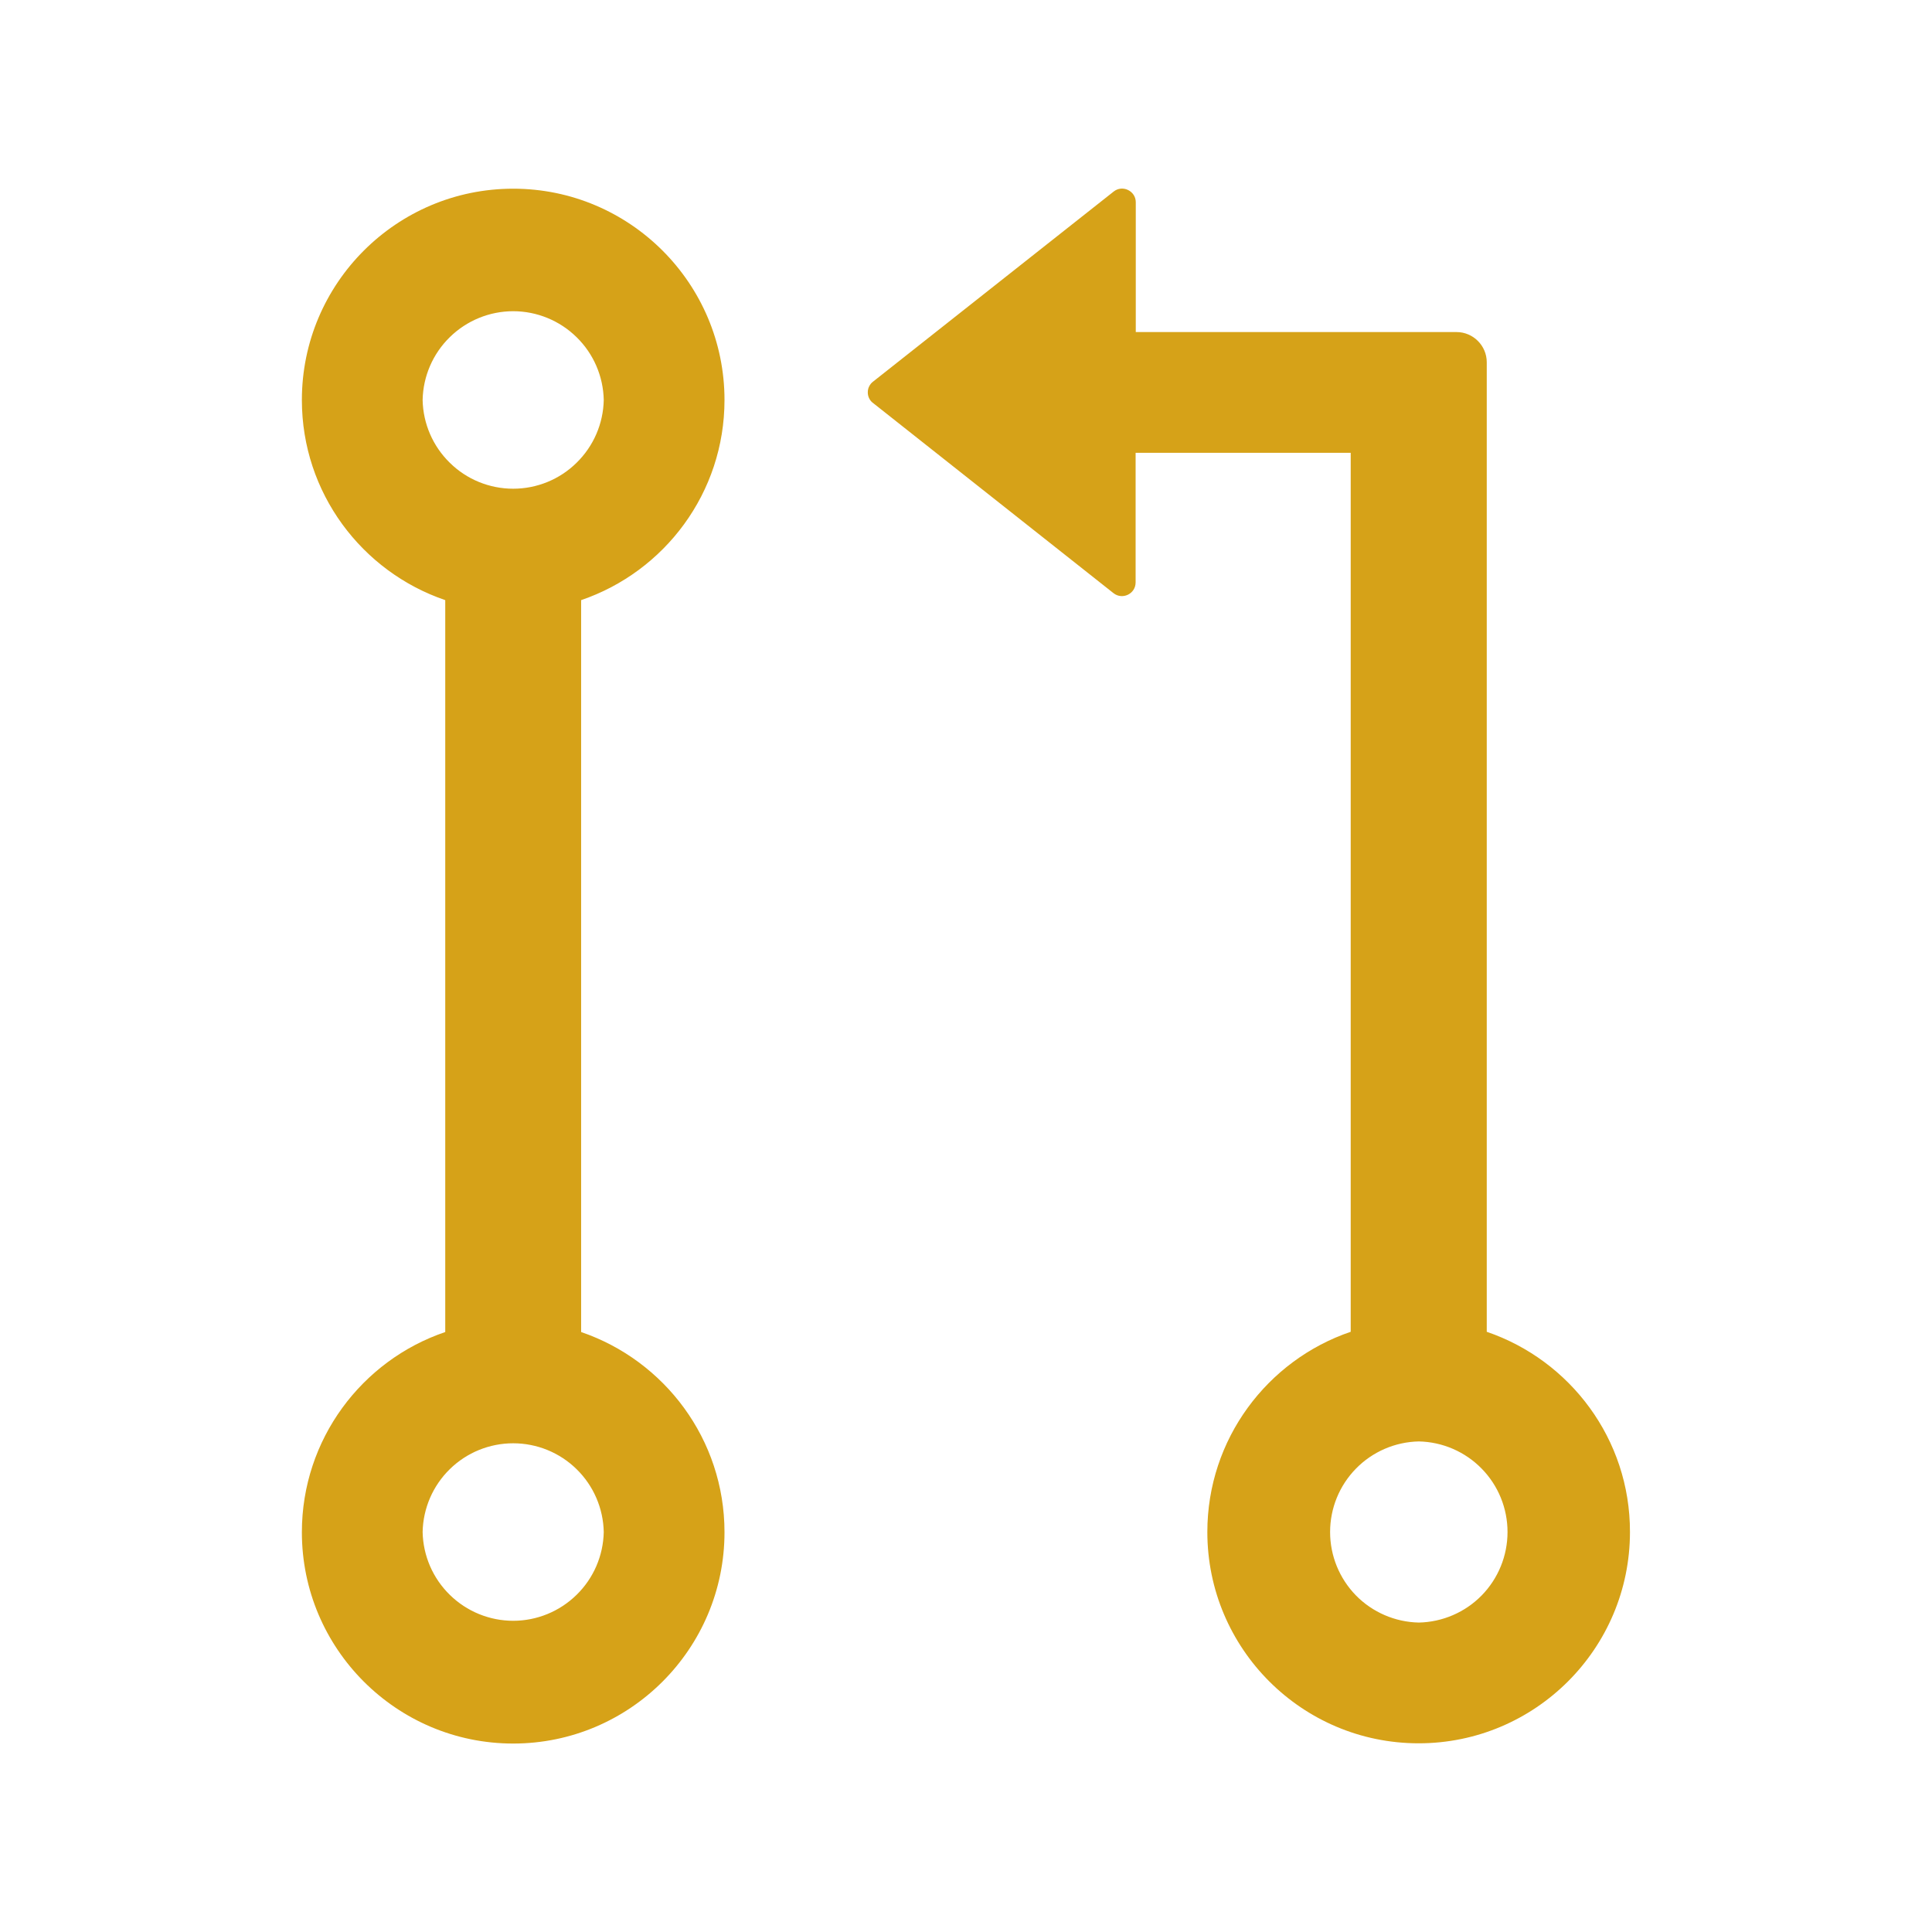<svg width="24" height="24" viewBox="0 0 24 24" fill="none" xmlns="http://www.w3.org/2000/svg">
<path d="M18.469 16.544V4.5C18.469 4.294 18.3 4.125 18.094 4.125H14.109V2.512C14.109 2.372 13.945 2.292 13.835 2.379L10.845 4.741C10.824 4.757 10.808 4.777 10.797 4.8C10.785 4.823 10.78 4.848 10.78 4.874C10.78 4.899 10.785 4.925 10.797 4.948C10.808 4.971 10.824 4.991 10.845 5.006L13.833 7.369C13.943 7.455 14.107 7.378 14.107 7.235V5.625H16.779V16.544C15.743 16.896 14.998 17.878 14.998 19.031C14.998 20.48 16.174 21.656 17.623 21.656C19.071 21.656 20.248 20.48 20.248 19.031C20.25 17.878 19.505 16.898 18.469 16.544ZM17.625 20.156C17.331 20.15 17.05 20.029 16.844 19.819C16.638 19.608 16.523 19.326 16.523 19.031C16.523 18.737 16.638 18.454 16.844 18.244C17.05 18.033 17.331 17.912 17.625 17.906C17.919 17.912 18.2 18.033 18.406 18.244C18.612 18.454 18.727 18.737 18.727 19.031C18.727 19.326 18.612 19.608 18.406 19.819C18.2 20.029 17.919 20.15 17.625 20.156ZM9 4.969C9 3.52 7.823 2.344 6.375 2.344C4.927 2.344 3.75 3.52 3.75 4.969C3.75 6.122 4.495 7.102 5.531 7.455V16.547C4.495 16.898 3.75 17.88 3.75 19.034C3.75 20.482 4.927 21.659 6.375 21.659C7.823 21.659 9 20.482 9 19.034C9 17.88 8.255 16.901 7.219 16.547V7.455C8.255 7.102 9 6.122 9 4.969ZM5.25 4.969C5.256 4.674 5.377 4.394 5.588 4.188C5.798 3.982 6.081 3.866 6.375 3.866C6.669 3.866 6.952 3.982 7.162 4.188C7.373 4.394 7.494 4.674 7.5 4.969C7.494 5.263 7.373 5.543 7.162 5.749C6.952 5.956 6.669 6.071 6.375 6.071C6.081 6.071 5.798 5.956 5.588 5.749C5.377 5.543 5.256 5.263 5.25 4.969ZM7.5 19.031C7.494 19.326 7.373 19.606 7.162 19.812C6.952 20.018 6.669 20.134 6.375 20.134C6.081 20.134 5.798 20.018 5.588 19.812C5.377 19.606 5.256 19.326 5.25 19.031C5.256 18.737 5.377 18.456 5.588 18.25C5.798 18.044 6.081 17.929 6.375 17.929C6.669 17.929 6.952 18.044 7.162 18.25C7.373 18.456 7.494 18.737 7.5 19.031Z" fill="#D6A218"/>
</svg>
